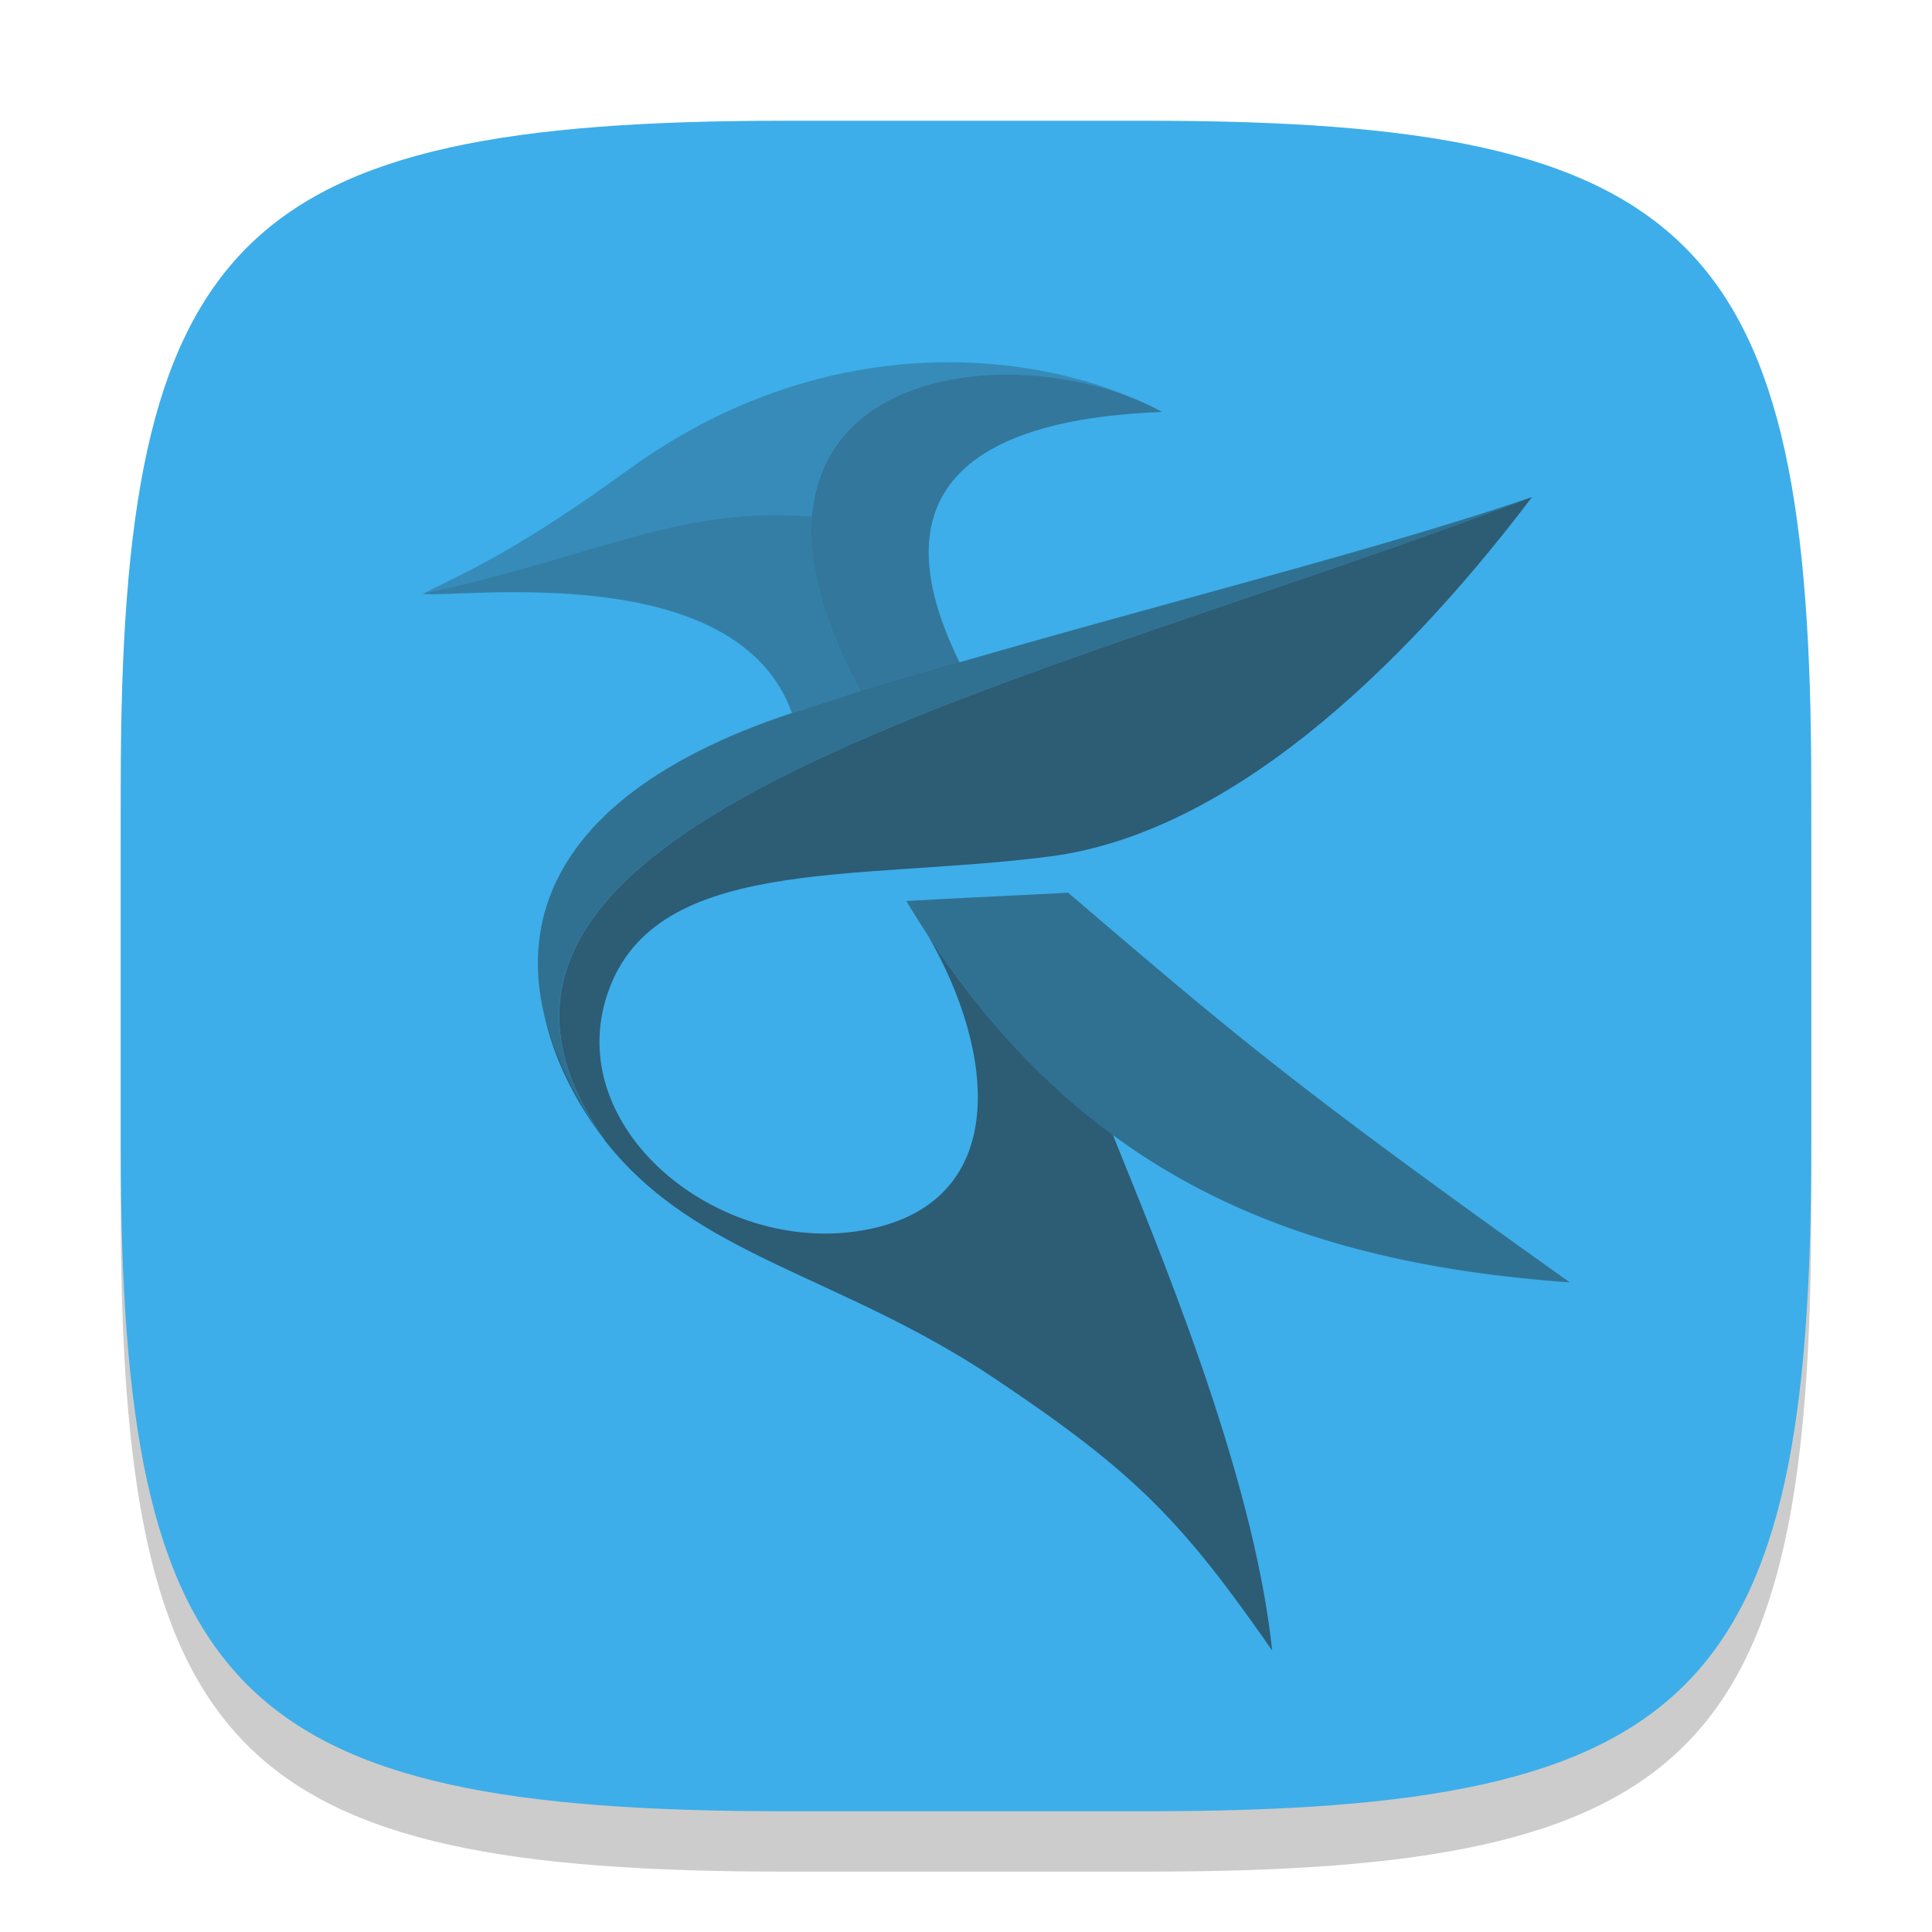 <?xml version="1.0" encoding="UTF-8" standalone="no"?>
<!-- Created with Inkscape (http://www.inkscape.org/) -->

<svg
   width="32"
   height="32"
   viewBox="0 0 32 32"
   version="1.1"
   id="svg5"
   inkscape:version="1.2.2 (1:1.2.2+202305151914+b0a8486541)"
   sodipodi:docname="kate.svg"
   xmlns:inkscape="http://www.inkscape.org/namespaces/inkscape"
   xmlns:sodipodi="http://sodipodi.sourceforge.net/DTD/sodipodi-0.dtd"
   xmlns="http://www.w3.org/2000/svg"
   xmlns:svg="http://www.w3.org/2000/svg">
  <sodipodi:namedview
     id="namedview7"
     pagecolor="#ffffff"
     bordercolor="#000000"
     borderopacity="0.25"
     inkscape:showpageshadow="2"
     inkscape:pageopacity="0.0"
     inkscape:pagecheckerboard="0"
     inkscape:deskcolor="#d1d1d1"
     inkscape:document-units="px"
     showgrid="false"
     inkscape:zoom="25.9375"
     inkscape:cx="15.980723"
     inkscape:cy="16"
     inkscape:window-width="1920"
     inkscape:window-height="1008"
     inkscape:window-x="0"
     inkscape:window-y="0"
     inkscape:window-maximized="1"
     inkscape:current-layer="svg5" />
  <defs
     id="defs2">
    <style
       id="current-color-scheme"
       type="text/css">
         .ColorScheme-Text { color:#232629; }
         .ColorScheme-Highlight { color:#3daee9; }
     </style>
  </defs>
  <path
     d="M 13,3 C 3.899,3 2,4.94 2,14 v 6 c 0,9.06 1.899,11 11,11 h 6 c 9.101,0 11,-1.94 11,-11 V 14 C 30,4.94 28.101,3 19,3"
     style="opacity:0.2;fill:#000000;stroke-width:1;stroke-linecap:round;stroke-linejoin:round"
     id="path563" />
  <path
     id="path530"
     style="fill:currentColor;fill-opacity:1;stroke-width:1;stroke-linecap:round;stroke-linejoin:round"
     d="M 13,2 C 3.899,2 2,3.94 2,13 v 6 c 0,9.06 1.899,11 11,11 h 6 c 9.101,0 11,-1.94 11,-11 V 13 C 30,3.94 28.101,2 19,2 Z"
     class="ColorScheme-Highlight" />
  <path
     id="path10"
     style="opacity:0.35;fill:currentColor;fill-opacity:1;stroke-width:0.762"
     d="m 14.81,6.59 c -0.039,0.019 -0.077,0.039 -0.115,0.059 0.038,-0.02 0.076,-0.04 0.115,-0.059 z m -0.278,0.153 c -0.044,0.027 -0.087,0.054 -0.128,0.083 0.041,-0.03 0.085,-0.056 0.128,-0.083 z m -0.295,0.215 c -0.046,0.039 -0.089,0.079 -0.132,0.122 0.043,-0.042 0.086,-0.083 0.132,-0.122 z m -0.132,0.122 c -0.079,0.079 -0.155,0.163 -0.222,0.254 0.067,-0.091 0.143,-0.175 0.222,-0.254 z m -0.337,0.427 c -0.031,0.052 -0.06,0.105 -0.087,0.16 0.027,-0.056 0.055,-0.107 0.087,-0.16 z m -0.087,0.16 c -0.021,0.043 -0.041,0.087 -0.059,0.132 0.018,-0.045 0.038,-0.089 0.059,-0.132 z m -0.146,0.382 c -0.015,0.055 -0.03,0.112 -0.042,0.17 0.012,-0.058 0.026,-0.115 0.042,-0.17 z m -0.042,0.17 c -0.012,0.058 -0.02,0.119 -0.028,0.181 0.008,-0.061 0.016,-0.123 0.028,-0.181 z m -0.031,0.219 c -0.004,0.038 -0.011,0.076 -0.014,0.115 -2.211,-0.165 -3.389,0.604 -6.449,1.285 0.754,0.058 5.204,-0.572 6.119,1.972 0.07,-0.023 0.136,-0.047 0.208,-0.069 0.312,-0.098 0.617,-0.189 0.924,-0.281 C 13.585,10.206 13.371,9.211 13.463,8.438 Z"
     class="ColorScheme-Text" />
  <path
     id="path12"
     style="opacity:0.6;fill:currentColor;fill-opacity:1;stroke-width:0.762"
     class="ColorScheme-Text"
     d="M 25.374,8.233 C 17.025,11.414 6.321,13.561 10.014,18.88 c 5.64e-4,7.93e-4 -5.64e-4,0.003 0,0.004 5.87e-4,0.002 0.003,0.002 0.004,0.004 0.006,0.008 0.011,0.016 0.017,0.024 1.504,1.906 3.871,2.201 6.431,3.914 2.329,1.558 3.102,2.351 4.605,4.511 -0.313,-2.984 -1.957,-6.831 -2.632,-8.525 l -0.004,-0.01 c -1.128,-0.828 -2.146,-1.906 -3.059,-3.296 1.113,1.93 1.358,4.366 -0.972,4.851 -2.406,0.5 -5.031,-1.579 -4.372,-3.803 0.716,-2.415 4.112,-1.949 7.355,-2.368 3.243,-0.419 6.205,-3.598 7.987,-5.952 z m -9.123,2.636 c -0.951,0.273 -1.925,0.559 -2.924,0.872 -0.001,4.52e-4 -0.002,0.003 -0.004,0.003 1.001,-0.313 1.975,-0.601 2.927,-0.875 z m -3.358,1.017 c -0.117,0.041 -0.232,0.082 -0.344,0.125 0.112,-0.043 0.226,-0.084 0.344,-0.125 z m -0.524,0.198 c -0.09,0.036 -0.181,0.07 -0.267,0.108 0.086,-0.037 0.178,-0.072 0.267,-0.108 z m -0.635,0.278 c -0.064,0.031 -0.126,0.062 -0.188,0.094 0.062,-0.032 0.124,-0.063 0.188,-0.094 z m -1.254,0.757 c -0.056,0.043 -0.11,0.085 -0.163,0.128 0.053,-0.044 0.107,-0.086 0.163,-0.128 z m -0.326,0.271 c -0.039,0.035 -0.081,0.069 -0.118,0.104 0.037,-0.035 0.079,-0.069 0.118,-0.104 z m -1.136,3.424 c 0.069,0.324 0.179,0.66 0.344,1.007 0.19,0.4 0.406,0.743 0.642,1.049 C 9.505,18.164 9.175,17.475 9.018,16.814 Z" />
  <path
     style="opacity:0.45;fill:currentColor;fill-opacity:1;stroke-width:0.762"
     d="m 15.012,14.924 c 1.068,-0.061 0.869,-0.045 2.68,-0.137 C 20.39,17.087 21.285,17.883 26,21.24 21.261,20.901 17.675,19.363 15.012,14.924 Z"
     id="path14"
     class="ColorScheme-Text" />
  <path
     id="path16"
     style="opacity:0.25;fill:currentColor;fill-opacity:1;stroke-width:0.762"
     d="M 15.72,6 C 14.093,5.999 12.224,6.464 10.41,7.778 8.638,9.062 7.86,9.41 7,9.837 10.06,9.156 11.237,8.388 13.449,8.552 13.575,6.886 15.083,6.208 16.668,6.205 c 0.738,-0.001 1.493,0.142 2.132,0.403 -0.814,-0.353 -1.879,-0.607 -3.08,-0.608 z"
     class="ColorScheme-Text" />
  <path
     id="path18"
     style="opacity:0.4;fill:currentColor;fill-opacity:1;stroke-width:0.762"
     d="m 16.668,6.205 c -2.303,0.004 -4.443,1.439 -2.417,5.254 0.555,-0.169 1.103,-0.33 1.643,-0.486 C 15.183,9.52 14.471,7.005 19.248,6.823 18.533,6.428 17.587,6.203 16.668,6.205 Z"
     class="ColorScheme-Text" />
  <path
     style="opacity:0.45;fill:currentColor;fill-opacity:1;stroke-width:0.762"
     d="M 10.252,19.204 C 7.831,16.086 8.583,13.228 13.325,11.743 18.004,10.277 22.218,9.31 25.374,8.233 16.857,11.478 5.887,13.646 10.252,19.204 Z"
     id="path20"
     class="ColorScheme-Text" />
</svg>

